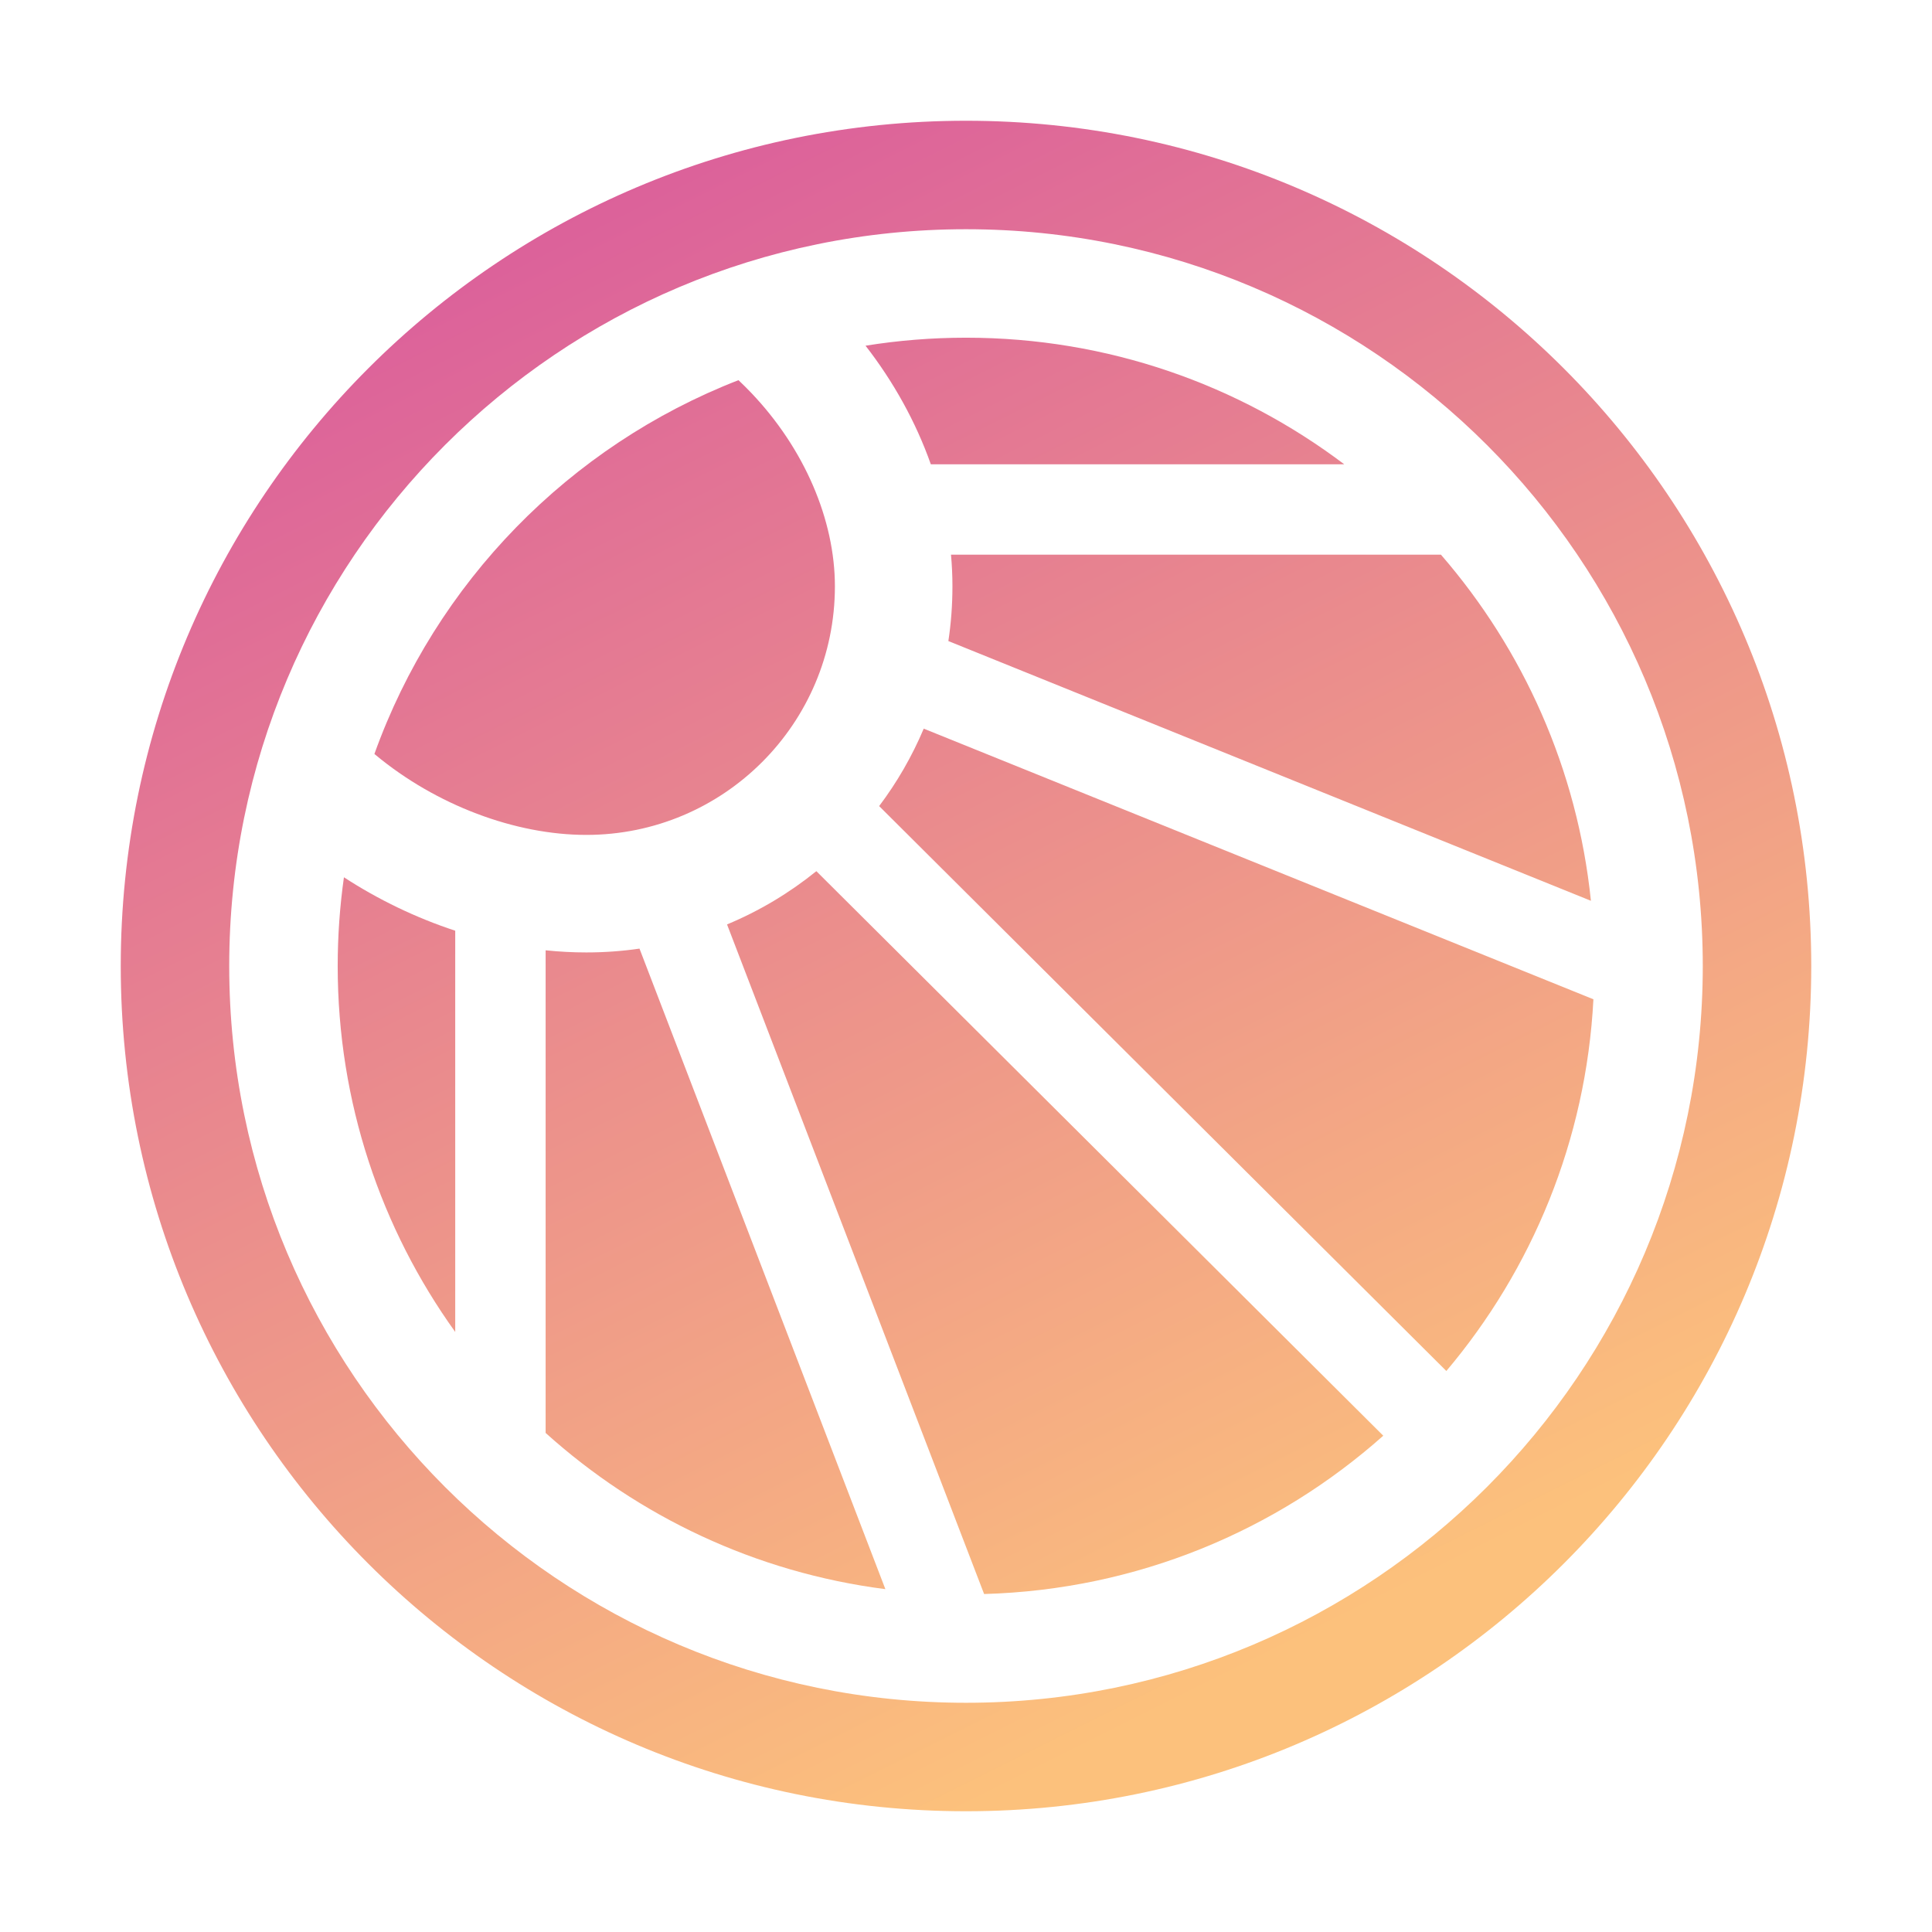 <svg width="48" height="48" viewBox="0 0 48 48" fill="none" xmlns="http://www.w3.org/2000/svg">
<path d="M14.567 20.743C17.978 20.743 20.743 17.978 20.743 14.567C20.743 12.915 19.983 11.142 18.662 9.758C18.559 9.65 18.454 9.546 18.347 9.445C14.146 11.078 10.826 14.478 9.302 18.732L9.326 18.752C10.836 20.006 12.8 20.743 14.567 20.743Z" fill="url(#paint0_linear_601_332)"/>
<path d="M8.545 21.796C9.403 22.354 10.34 22.805 11.31 23.123V33.092C9.472 30.532 8.39 27.392 8.39 24C8.39 23.252 8.443 22.516 8.545 21.796Z" fill="url(#paint1_linear_601_332)"/>
<path d="M13.556 35.601V23.61C13.894 23.645 14.231 23.663 14.567 23.663C15.015 23.663 15.457 23.631 15.888 23.568L21.997 39.482C18.772 39.069 15.855 37.672 13.556 35.601Z" fill="url(#paint2_linear_601_332)"/>
<path d="M24.45 39.603C28.252 39.496 31.714 38.029 34.367 35.67L20.282 21.644C19.614 22.184 18.868 22.632 18.063 22.967L24.45 39.603Z" fill="url(#paint3_linear_601_332)"/>
<path d="M21.842 20.027L35.934 34.062C38.062 31.541 39.405 28.338 39.588 24.827L22.95 18.103C22.659 18.792 22.286 19.438 21.842 20.027Z" fill="url(#paint4_linear_601_332)"/>
<path d="M23.562 15.927C23.629 15.484 23.663 15.029 23.663 14.567C23.663 14.304 23.651 14.042 23.627 13.781L35.8 13.781C37.841 16.136 39.189 19.108 39.526 22.38L23.562 15.927Z" fill="url(#paint5_linear_601_332)"/>
<path d="M21.504 8.589C22.197 9.481 22.753 10.48 23.126 11.535L33.397 11.535C30.783 9.561 27.528 8.39 24 8.39C23.151 8.39 22.317 8.458 21.504 8.589Z" fill="url(#paint6_linear_601_332)"/>
<path fill-rule="evenodd" clip-rule="evenodd" d="M45 24C45 35.598 35.598 45 24 45C12.402 45 3 35.598 3 24C3 12.402 12.402 3 24 3C35.598 3 45 12.402 45 24ZM42.305 24C42.305 34.109 34.109 42.305 24 42.305C13.89 42.305 5.695 34.109 5.695 24C5.695 13.89 13.89 5.695 24 5.695C34.109 5.695 42.305 13.89 42.305 24Z" fill="url(#paint7_linear_601_332)"/>
<defs>
<linearGradient id="paint0_linear_601_332" x1="3" y1="3" x2="24" y2="45" gradientUnits="userSpaceOnUse">
<stop stop-color="#D650A0"/>
<stop offset="1" stop-color="#FCC17C"/>
</linearGradient>
<linearGradient id="paint1_linear_601_332" x1="3" y1="3" x2="24" y2="45" gradientUnits="userSpaceOnUse">
<stop stop-color="#D650A0"/>
<stop offset="1" stop-color="#FCC17C"/>
</linearGradient>
<linearGradient id="paint2_linear_601_332" x1="3" y1="3" x2="24" y2="45" gradientUnits="userSpaceOnUse">
<stop stop-color="#D650A0"/>
<stop offset="1" stop-color="#FCC17C"/>
</linearGradient>
<linearGradient id="paint3_linear_601_332" x1="3" y1="3" x2="24" y2="45" gradientUnits="userSpaceOnUse">
<stop stop-color="#D650A0"/>
<stop offset="1" stop-color="#FCC17C"/>
</linearGradient>
<linearGradient id="paint4_linear_601_332" x1="3" y1="3" x2="24" y2="45" gradientUnits="userSpaceOnUse">
<stop stop-color="#D650A0"/>
<stop offset="1" stop-color="#FCC17C"/>
</linearGradient>
<linearGradient id="paint5_linear_601_332" x1="3" y1="3" x2="24" y2="45" gradientUnits="userSpaceOnUse">
<stop stop-color="#D650A0"/>
<stop offset="1" stop-color="#FCC17C"/>
</linearGradient>
<linearGradient id="paint6_linear_601_332" x1="3" y1="3" x2="24" y2="45" gradientUnits="userSpaceOnUse">
<stop stop-color="#D650A0"/>
<stop offset="1" stop-color="#FCC17C"/>
</linearGradient>
<linearGradient id="paint7_linear_601_332" x1="3" y1="3" x2="24" y2="45" gradientUnits="userSpaceOnUse">
<stop stop-color="#D650A0"/>
<stop offset="1" stop-color="#FCC17C"/>
</linearGradient>
</defs>
</svg>
